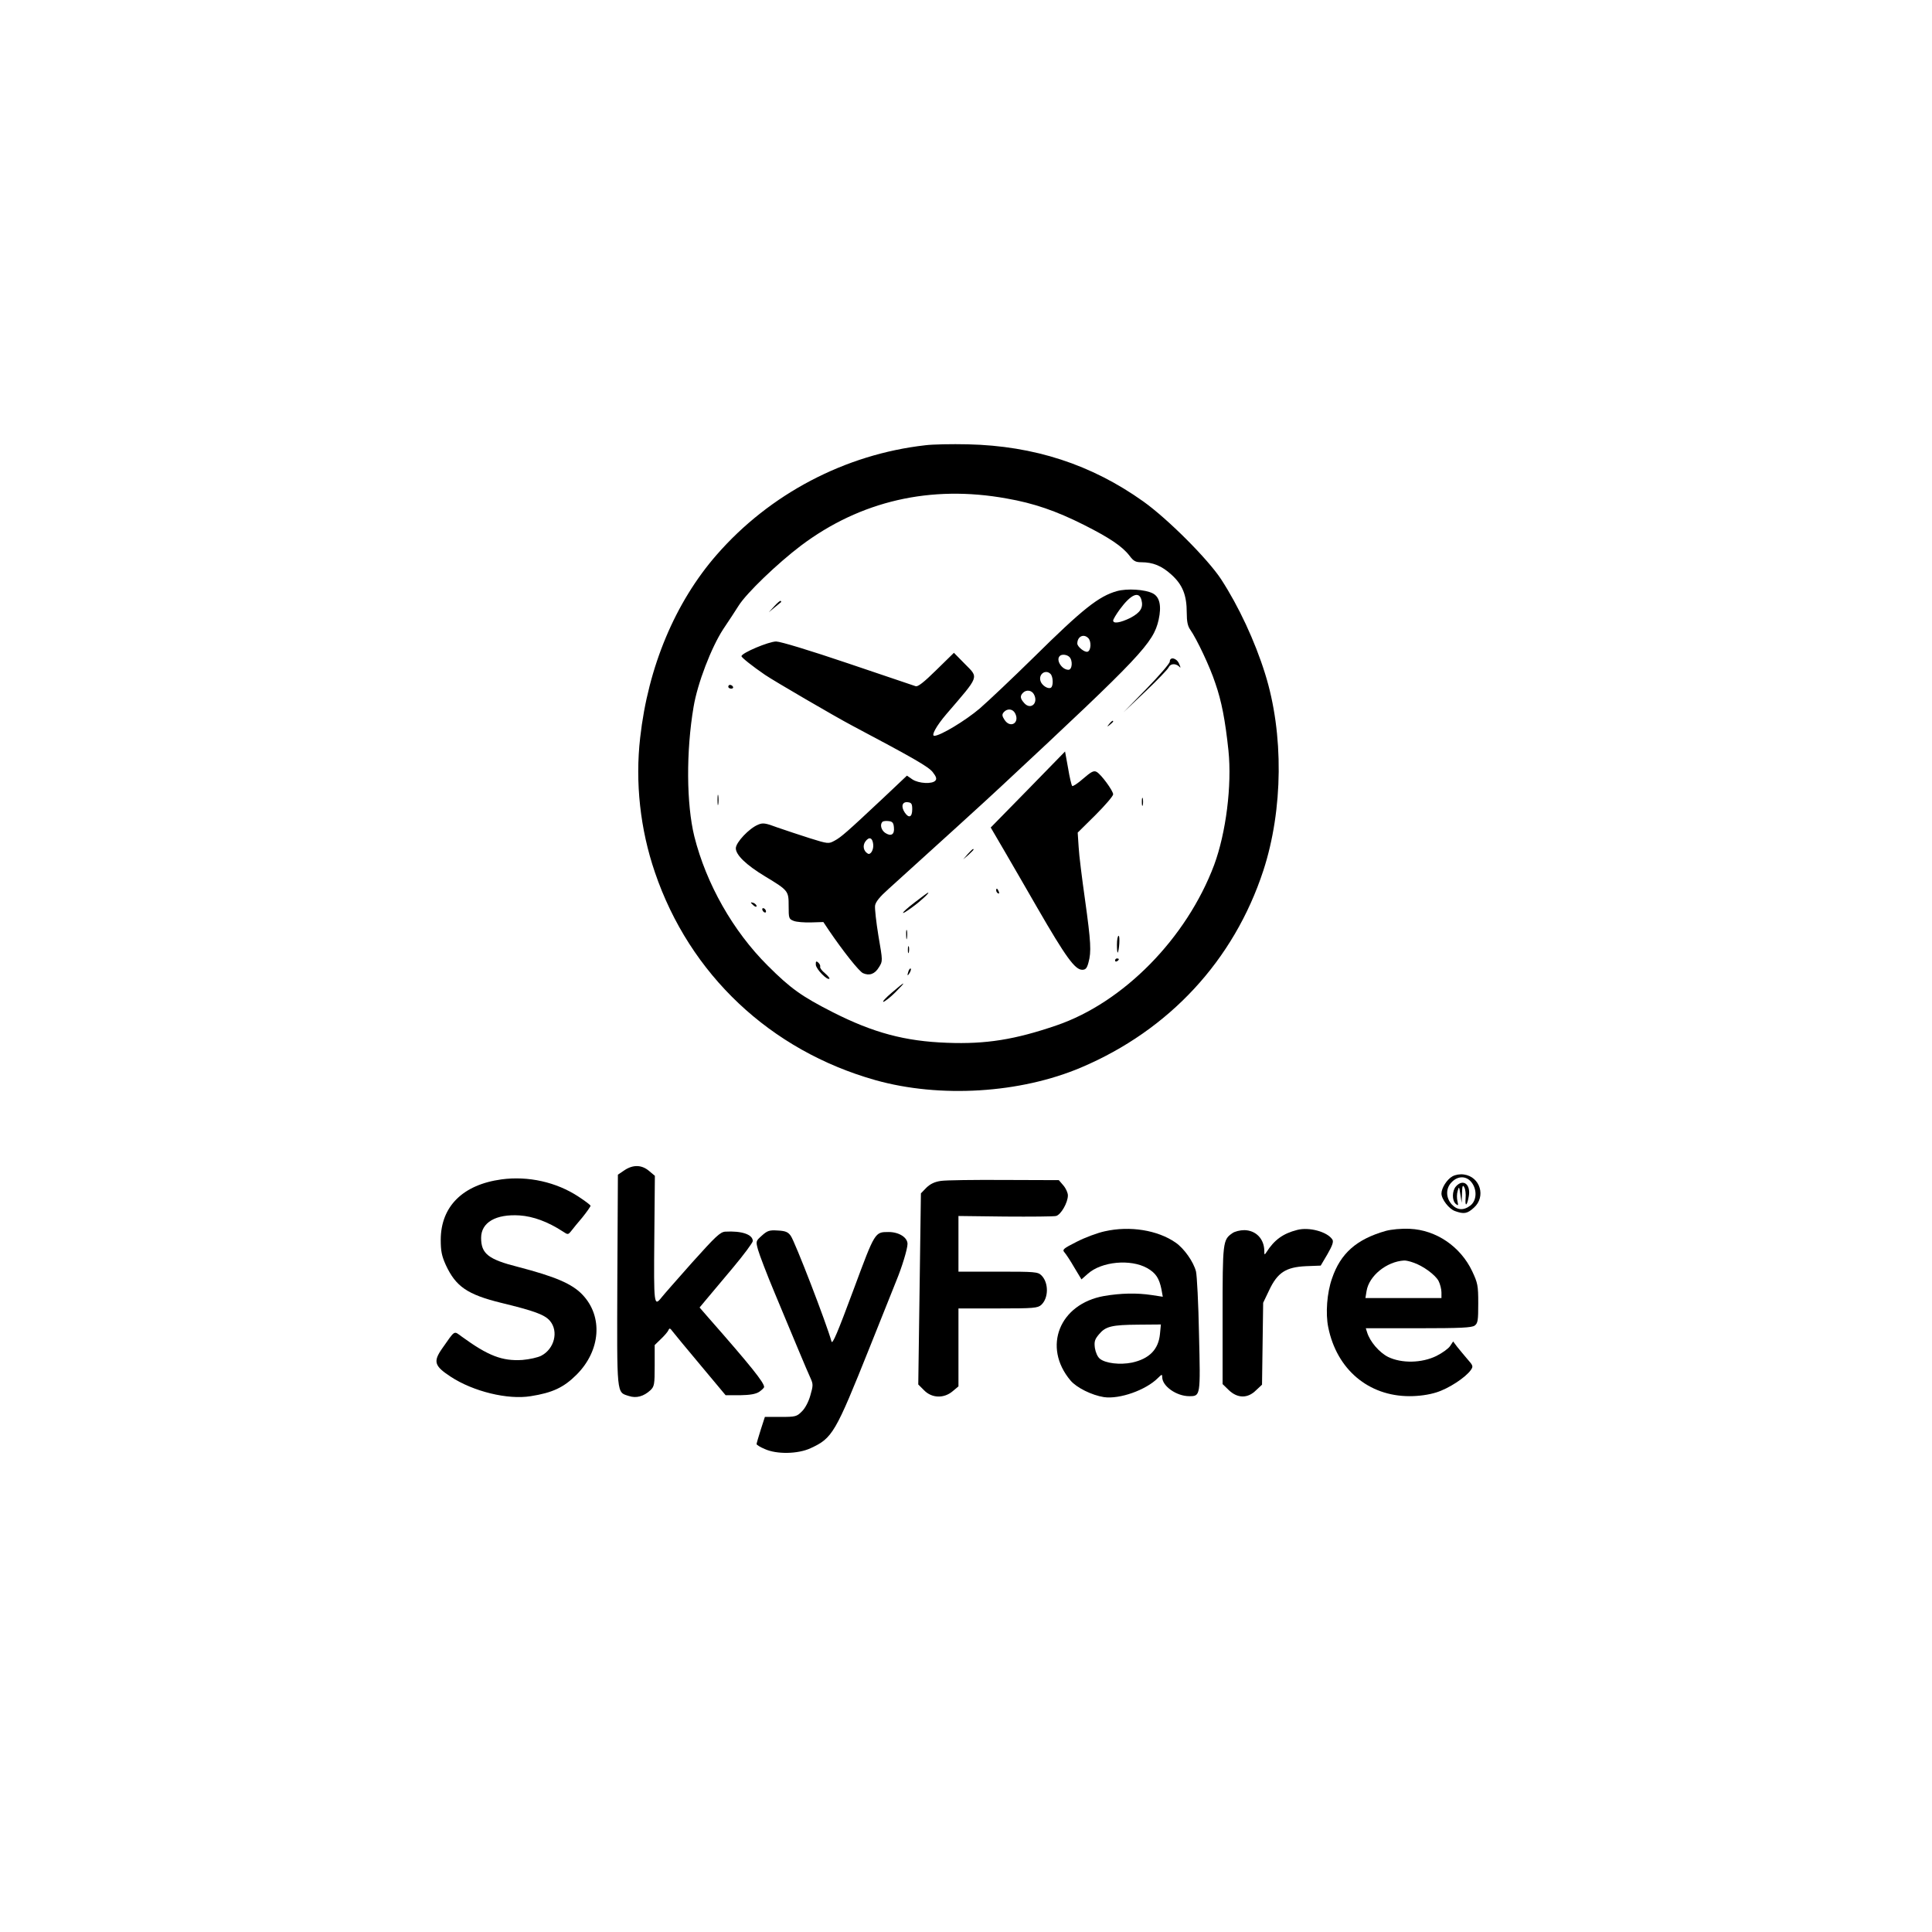<?xml version="1.0" standalone="no"?>
<!DOCTYPE svg PUBLIC "-//W3C//DTD SVG 20010904//EN"
 "http://www.w3.org/TR/2001/REC-SVG-20010904/DTD/svg10.dtd">
<svg version="1.0" xmlns="http://www.w3.org/2000/svg"
 width="1024pt" height="1024pt" viewBox="0 0 1024 1024"
 preserveAspectRatio="xMidYMid meet">

<g transform="translate(0,1024) scale(0.1,-0.1)"
fill="#000000" stroke="none">
<path d="M4904 7880 c-425 -48 -824 -258 -1105 -580 -221 -253 -364 -595 -406
-970 -27 -237 0 -485 78 -713 184 -542 612 -945 1169 -1102 342 -96 767 -70
1090 67 467 198 810 568 966 1044 105 322 109 726 9 1044 -54 173 -140 357
-233 500 -71 108 -283 320 -412 412 -275 196 -579 295 -930 303 -85 2 -187 0
-226 -5z m431 -282 c144 -25 263 -66 410 -140 135 -68 204 -114 242 -164 21
-28 32 -34 62 -34 62 0 108 -19 159 -65 60 -54 82 -109 82 -203 0 -46 5 -71
19 -90 34 -49 104 -196 132 -282 34 -97 53 -198 70 -358 19 -184 -13 -437 -76
-607 -146 -388 -481 -729 -836 -850 -219 -75 -373 -100 -579 -92 -223 8 -391
53 -606 162 -165 84 -224 126 -345 247 -184 183 -326 434 -389 685 -42 171
-44 450 -4 686 21 126 94 315 157 412 30 44 66 100 82 125 42 67 206 224 330
318 315 237 688 323 1090 250z"/>
<path d="M5920 7107 c-96 -27 -181 -94 -440 -350 -113 -111 -242 -233 -287
-272 -75 -64 -209 -145 -241 -145 -18 0 11 53 64 115 177 206 172 191 99 265
l-59 60 -93 -91 c-67 -66 -98 -90 -110 -86 -10 3 -171 58 -358 121 -207 70
-356 115 -381 116 -39 0 -184 -61 -184 -78 0 -7 59 -54 125 -99 47 -32 371
-221 460 -268 330 -175 407 -219 429 -248 18 -23 22 -35 14 -44 -16 -20 -89
-16 -122 6 l-29 20 -126 -119 c-195 -183 -224 -208 -258 -226 -31 -17 -34 -17
-130 13 -54 17 -131 43 -172 57 -64 24 -78 26 -103 15 -47 -19 -118 -94 -118
-125 0 -35 54 -88 155 -149 124 -75 125 -77 125 -157 0 -65 1 -69 27 -79 15
-6 57 -9 92 -8 l65 2 30 -45 c77 -113 159 -216 180 -226 34 -15 63 -5 85 32
20 32 20 32 -3 165 -12 73 -20 145 -18 161 3 20 25 47 71 88 242 219 520 471
606 552 734 684 798 752 826 875 16 73 6 121 -31 140 -41 21 -136 27 -190 12z
m130 -47 c11 -41 -6 -67 -59 -95 -53 -26 -91 -32 -91 -14 0 6 16 33 35 59 59
80 102 99 115 50z m-282 -202 c17 -17 15 -65 -3 -72 -15 -6 -55 26 -55 43 0
37 33 54 58 29z m-100 -100 c19 -19 15 -68 -5 -68 -35 0 -68 52 -46 73 10 11
38 8 51 -5z m-100 -90 c14 -14 16 -64 2 -73 -15 -9 -48 12 -55 35 -12 37 27
64 53 38z m-88 -108 c25 -46 -16 -84 -50 -48 -23 25 -25 39 -8 56 18 18 46 14
58 -8z m-100 -100 c27 -51 -25 -83 -56 -35 -13 20 -14 28 -4 40 18 21 47 19
60 -5z m-545 -509 c0 -43 -18 -50 -40 -17 -21 32 -13 58 17 54 19 -2 23 -9 23
-37z m-97 -97 c4 -38 -16 -49 -47 -28 -21 15 -28 44 -14 58 4 4 19 6 33 4 20
-2 26 -9 28 -34z m-110 -88 c4 -29 -14 -60 -29 -50 -22 13 -28 41 -13 63 20
28 38 22 42 -13z"/>
<path d="M4104 7027 l-29 -32 30 25 c17 14 32 26 34 28 2 1 2 4 -1 7 -2 3 -18
-10 -34 -28z"/>
<path d="M6200 6733 c0 -9 -55 -73 -122 -142 l-123 -126 116 110 c64 61 119
118 123 128 9 20 36 22 55 5 10 -11 10 -8 0 15 -13 30 -49 38 -49 10z"/>
<path d="M3860 6600 c0 -5 7 -10 16 -10 8 0 12 5 9 10 -3 6 -10 10 -16 10 -5
0 -9 -4 -9 -10z"/>
<path d="M5879 6403 c-13 -16 -12 -17 4 -4 9 7 17 15 17 17 0 8 -8 3 -21 -13z"/>
<path d="M5448 6055 l-197 -201 76 -130 c41 -71 118 -203 170 -294 153 -265
201 -330 239 -330 18 0 25 8 33 38 16 57 13 109 -18 332 -16 113 -32 239 -34
281 l-5 76 94 93 c52 52 94 101 94 110 -1 20 -64 106 -88 119 -15 8 -28 1 -71
-36 -28 -25 -55 -42 -58 -39 -4 4 -14 46 -22 95 l-16 88 -197 -202z"/>
<path d="M3803 6000 c0 -25 2 -35 4 -22 2 12 2 32 0 45 -2 12 -4 2 -4 -23z"/>
<path d="M6052 5990 c0 -19 2 -27 5 -17 2 9 2 25 0 35 -3 9 -5 1 -5 -18z"/>
<path d="M5129 5713 l-24 -28 28 24 c15 14 27 26 27 28 0 8 -8 1 -31 -24z"/>
<path d="M5280 5521 c0 -6 4 -13 10 -16 6 -3 7 1 4 9 -7 18 -14 21 -14 7z"/>
<path d="M4848 5457 c-76 -58 -85 -79 -11 -24 43 31 93 78 82 76 -2 0 -34 -23
-71 -52z"/>
<path d="M3980 5456 c0 -2 7 -9 15 -16 9 -7 15 -8 15 -2 0 5 -7 12 -15 16 -8
3 -15 4 -15 2z"/>
<path d="M4040 5421 c0 -5 5 -13 10 -16 6 -3 10 -2 10 4 0 5 -4 13 -10 16 -5
3 -10 2 -10 -4z"/>
<path d="M4803 5285 c0 -22 2 -30 4 -17 2 12 2 30 0 40 -3 9 -5 -1 -4 -23z"/>
<path d="M5920 5233 c0 -25 2 -44 4 -42 8 10 13 89 5 89 -5 0 -9 -21 -9 -47z"/>
<path d="M4812 5205 c0 -16 2 -22 5 -12 2 9 2 23 0 30 -3 6 -5 -1 -5 -18z"/>
<path d="M5910 5149 c0 -5 5 -7 10 -4 6 3 10 8 10 11 0 2 -4 4 -10 4 -5 0 -10
-5 -10 -11z"/>
<path d="M4324 5126 c2 -23 61 -84 72 -73 3 2 -8 15 -24 29 -16 13 -27 28 -25
34 2 6 -3 16 -10 22 -11 10 -14 7 -13 -12z"/>
<path d="M4816 5095 c-9 -26 -7 -32 5 -12 6 10 9 21 6 23 -2 3 -7 -2 -11 -11z"/>
<path d="M4727 4979 c-32 -27 -52 -49 -45 -49 7 1 36 23 63 50 63 63 56 63
-18 -1z"/>
<path d="M3309 4037 l-34 -23 -3 -559 c-2 -617 -5 -593 61 -614 39 -13 78 -3
115 31 20 20 22 30 22 130 l0 109 33 32 c19 18 37 39 40 47 5 12 9 11 22 -7 9
-12 76 -93 149 -180 l132 -158 76 0 c54 1 83 6 102 18 14 10 26 21 26 26 0 23
-70 111 -296 368 l-46 53 35 42 c20 24 83 99 141 168 58 69 105 133 106 142 0
35 -58 55 -146 50 -27 -2 -51 -25 -175 -163 -79 -89 -152 -172 -162 -185 -41
-52 -42 -40 -39 310 l3 334 -31 26 c-39 33 -85 34 -131 3z"/>
<path d="M7698 4005 c-29 -16 -58 -62 -58 -91 0 -30 40 -82 72 -93 47 -17 65
-14 100 18 65 58 34 164 -53 176 -20 3 -45 -1 -61 -10z m101 -31 c31 -39 28
-97 -5 -123 -36 -28 -70 -26 -99 5 -33 36 -33 87 0 119 33 34 77 33 104 -1z"/>
<path d="M7717 3952 c-21 -23 -22 -75 -1 -93 13 -11 14 -9 9 14 -4 15 -4 39 1
55 7 25 8 24 14 -18 l7 -45 2 50 c1 41 4 47 12 32 6 -10 9 -36 7 -57 -4 -50 8
-42 17 10 11 63 -30 94 -68 52z"/>
<path d="M2658 3989 c-205 -28 -321 -143 -322 -319 0 -61 5 -86 27 -135 53
-114 114 -156 292 -200 177 -43 232 -63 260 -96 47 -56 23 -149 -47 -185 -18
-9 -62 -19 -99 -22 -107 -7 -182 22 -322 124 -43 31 -33 37 -104 -64 -48 -69
-41 -92 46 -149 119 -78 302 -123 424 -103 115 18 175 46 243 114 128 128 141
309 31 424 -55 58 -145 96 -341 147 -158 40 -196 70 -196 154 0 82 78 127 204
119 72 -5 149 -33 229 -85 27 -18 28 -18 45 3 9 12 36 45 60 73 23 29 42 56
42 60 0 4 -28 25 -63 48 -118 78 -268 111 -409 92z"/>
<path d="M4987 3981 c-34 -5 -56 -16 -77 -36 l-29 -30 -7 -507 -7 -506 31 -31
c41 -42 105 -44 151 -5 l31 26 0 206 0 207 209 0 c191 0 211 2 230 19 39 36
40 117 1 156 -19 19 -34 20 -230 20 l-210 0 0 148 0 147 247 -3 c137 -1 258 0
270 3 26 6 63 71 63 109 0 14 -11 38 -24 53 l-24 28 -289 1 c-158 1 -310 -1
-336 -5z"/>
<path d="M5856 3714 c-38 -8 -105 -33 -148 -55 -73 -37 -79 -42 -66 -57 8 -9
32 -45 52 -80 l38 -63 34 30 c73 65 226 79 314 30 46 -26 64 -54 76 -113 l7
-39 -59 9 c-79 12 -164 10 -252 -5 -237 -42 -328 -270 -178 -448 32 -38 113
-78 177 -88 83 -12 222 37 286 101 21 21 23 21 23 5 0 -48 76 -101 143 -101
60 0 60 -1 52 327 -3 164 -11 314 -16 334 -13 51 -63 122 -108 153 -95 66
-242 90 -375 60z m292 -545 c-8 -82 -57 -131 -148 -151 -64 -13 -140 -4 -170
20 -13 10 -23 34 -27 58 -4 33 -1 45 22 72 35 42 67 50 209 51 l119 1 -5 -51z"/>
<path d="M6875 3721 c-75 -19 -121 -53 -162 -117 -11 -17 -12 -17 -12 9 -2 62
-45 106 -106 107 -22 0 -51 -7 -63 -16 -51 -35 -52 -46 -52 -437 l0 -363 33
-32 c46 -44 100 -45 144 -1 l32 30 3 217 3 217 32 67 c44 93 88 122 195 127
l78 3 36 61 c26 45 33 66 26 77 -26 41 -123 68 -187 51z"/>
<path d="M7345 3716 c-155 -44 -240 -119 -285 -252 -27 -76 -35 -186 -20 -259
45 -223 213 -365 431 -365 49 0 101 7 142 20 65 20 155 79 183 119 13 19 12
23 -19 58 -18 21 -42 50 -54 65 l-21 28 -16 -24 c-8 -13 -41 -37 -73 -53 -78
-38 -184 -40 -256 -5 -47 24 -96 81 -111 130 l-7 22 278 0 c225 0 283 3 299
14 17 13 19 27 19 118 0 95 -3 108 -32 170 -62 131 -191 219 -331 225 -46 2
-97 -3 -127 -11z m146 -168 c51 -17 117 -65 134 -98 8 -16 15 -43 15 -60 l0
-30 -201 0 -202 0 6 37 c13 81 106 156 198 162 9 1 31 -4 50 -11z"/>
<path d="M4038 3691 c-32 -29 -33 -29 -20 -76 7 -25 46 -128 88 -228 42 -100
98 -236 126 -302 27 -66 57 -134 65 -152 13 -29 13 -38 -2 -89 -9 -33 -28 -69
-45 -85 -27 -27 -33 -29 -112 -29 l-84 0 -22 -68 c-12 -38 -22 -72 -22 -76 0
-4 19 -16 43 -26 63 -29 176 -27 243 4 117 54 131 79 314 536 67 168 131 328
142 355 28 68 58 165 58 192 0 34 -45 63 -100 63 -73 0 -72 2 -184 -300 -88
-237 -114 -298 -119 -280 -26 95 -194 530 -216 560 -14 20 -28 26 -69 28 -44
3 -55 -1 -84 -27z"/>
</g>
</svg>
